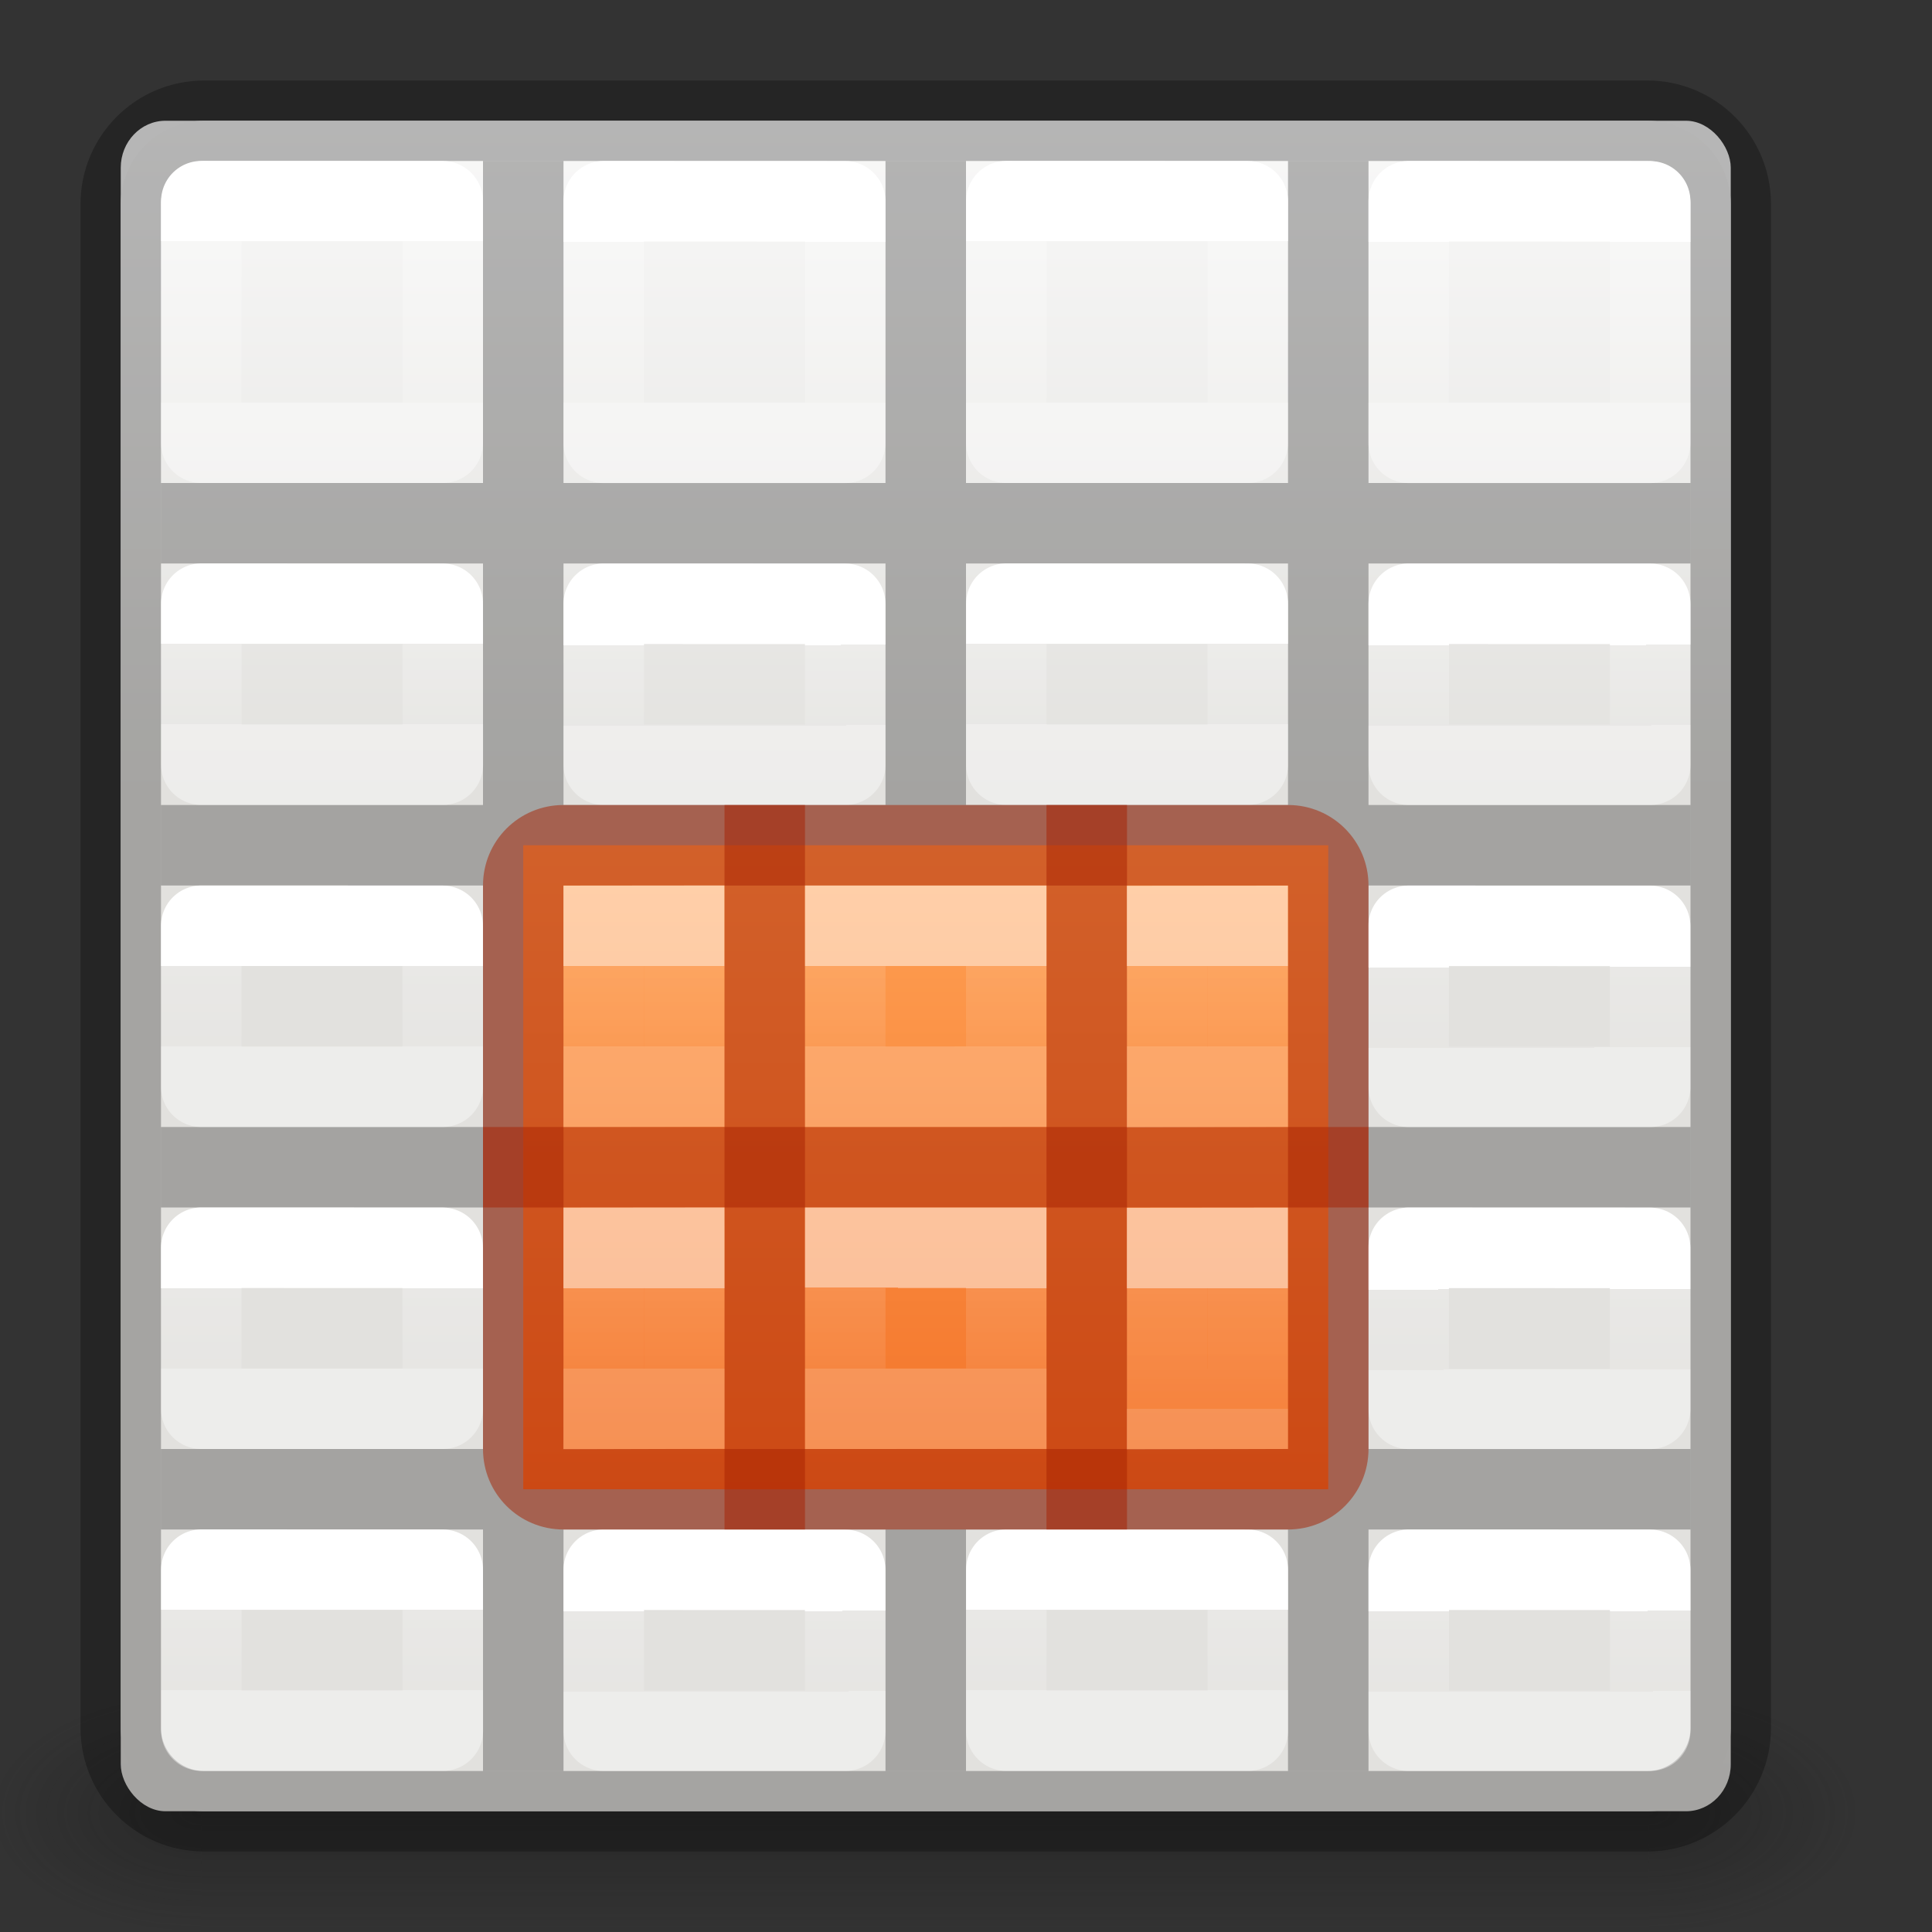 <svg height="24" width="24" xmlns="http://www.w3.org/2000/svg" xmlns:xlink="http://www.w3.org/1999/xlink"><rect width="100%" height="100%" fill="#333333" stroke="none"/><radialGradient id="a" cx="4.993" cy="43.5" gradientTransform="matrix(2.004 0 0 1.4 33.938 -17.4)" gradientUnits="userSpaceOnUse" r="2.5" xlink:href="#b"/><linearGradient id="b"><stop offset="0" stop-color="#181818"/><stop offset="1" stop-color="#181818" stop-opacity="0"/></linearGradient><radialGradient id="c" cx="4.993" cy="43.5" gradientTransform="matrix(-2.004 0 0 -1.4 19.762 104.4)" gradientUnits="userSpaceOnUse" r="2.5" xlink:href="#b"/><linearGradient id="d" gradientTransform="matrix(1.007 0 0 1 -.324 0)" gradientUnits="userSpaceOnUse" x1="25.058" x2="25.058" y1="47.028" y2="39.999"><stop offset="0" stop-color="#181818" stop-opacity="0"/><stop offset=".5" stop-color="#181818"/><stop offset="1" stop-color="#181818" stop-opacity="0"/></linearGradient><linearGradient id="e" gradientUnits="userSpaceOnUse" x1="11.5" x2="11.5" y1="10.5" y2="18.5"><stop offset="0" stop-color="#ffa154"/><stop offset="1" stop-color="#f37329"/></linearGradient><linearGradient id="f" gradientTransform="matrix(.485 0 0 .527 4.832 8.603)" gradientUnits="userSpaceOnUse" x1="6.534" x2="6.534" xlink:href="#F" y1="6.446" y2="8.343"/><linearGradient id="g" gradientTransform="matrix(.485 0 0 .527 11.831 8.604)" gradientUnits="userSpaceOnUse" x1="6.534" x2="6.536" xlink:href="#F" y1="6.446" y2="8.341"/><linearGradient id="h" gradientTransform="matrix(.485 0 0 .527 7.833 8.601)" gradientUnits="userSpaceOnUse" x1="6.534" x2="6.531" xlink:href="#F" y1="6.446" y2="8.346"/><linearGradient id="i" gradientTransform="matrix(.485 0 0 .527 4.832 12.603)" gradientUnits="userSpaceOnUse" x1="6.534" x2="6.534" xlink:href="#F" y1="6.446" y2="8.343"/><linearGradient id="j" gradientTransform="matrix(.485 0 0 .527 11.831 12.604)" gradientUnits="userSpaceOnUse" x1="6.534" x2="6.536" xlink:href="#F" y1="6.446" y2="9.289"/><linearGradient id="k" gradientTransform="matrix(.485 0 0 .527 7.833 12.601)" gradientUnits="userSpaceOnUse" x1="6.534" x2="6.531" xlink:href="#F" y1="6.446" y2="8.346"/><linearGradient id="l" gradientTransform="matrix(.485 0 0 .527 4.833 -.399)" gradientUnits="userSpaceOnUse" x1="24.06" x2="24.06" xlink:href="#F" y1="6.451" y2="10.246"/><linearGradient id="m" gradientTransform="matrix(.485 0 0 .527 9.835 -.4)" gradientUnits="userSpaceOnUse" x1="24.06" x2="24.06" xlink:href="#F" y1="6.451" y2="10.246"/><linearGradient id="n" gradientTransform="matrix(.485 0 0 .527 14.833 -.399)" gradientUnits="userSpaceOnUse" x1="24.06" x2="24.06" xlink:href="#F" y1="6.451" y2="10.246"/><linearGradient id="o" gradientTransform="matrix(.485 0 0 .527 -.165 4.6)" gradientUnits="userSpaceOnUse" x1="24.06" x2="24.06" xlink:href="#F" y1="6.451" y2="8.349"/><linearGradient id="p" gradientTransform="matrix(.485 0 0 .527 4.833 4.601)" gradientUnits="userSpaceOnUse" x1="24.06" x2="24.063" xlink:href="#F" y1="6.451" y2="8.346"/><linearGradient id="q" gradientTransform="matrix(.485 0 0 .527 9.835 4.6)" gradientUnits="userSpaceOnUse" x1="24.06" x2="24.06" xlink:href="#F" y1="6.451" y2="8.349"/><linearGradient id="r" gradientTransform="matrix(.485 0 0 .527 14.833 4.601)" gradientUnits="userSpaceOnUse" x1="24.06" x2="24.063" xlink:href="#F" y1="6.451" y2="8.346"/><linearGradient id="s" gradientTransform="matrix(.485 0 0 .527 -.167 8.601)" gradientUnits="userSpaceOnUse" x1="24.06" x2="24.06" xlink:href="#F" y1="6.451" y2="8.349"/><linearGradient id="t" gradientTransform="matrix(.485 0 0 .527 4.832 8.603)" gradientUnits="userSpaceOnUse" x1="24.06" x2="24.063" xlink:href="#F" y1="6.451" y2="8.346"/><linearGradient id="u" gradientTransform="matrix(.485 0 0 .527 9.833 8.601)" gradientUnits="userSpaceOnUse" x1="24.06" x2="24.06" xlink:href="#F" y1="6.451" y2="8.349"/><linearGradient id="v" gradientTransform="matrix(.485 0 0 .527 14.832 8.603)" gradientUnits="userSpaceOnUse" x1="24.06" x2="24.063" xlink:href="#F" y1="6.451" y2="8.346"/><linearGradient id="w" gradientTransform="matrix(.485 0 0 .527 -.167 12.601)" gradientUnits="userSpaceOnUse" x1="24.06" x2="24.06" xlink:href="#F" y1="6.451" y2="8.349"/><linearGradient id="x" gradientTransform="matrix(.485 0 0 .527 4.832 12.603)" gradientUnits="userSpaceOnUse" x1="24.06" x2="24.063" xlink:href="#F" y1="6.451" y2="8.346"/><linearGradient id="y" gradientTransform="matrix(.485 0 0 .527 9.833 12.601)" gradientUnits="userSpaceOnUse" x1="24.06" x2="24.06" xlink:href="#F" y1="6.451" y2="8.349"/><linearGradient id="z" gradientTransform="matrix(.485 0 0 .527 14.832 12.603)" gradientUnits="userSpaceOnUse" x1="24.06" x2="24.063" xlink:href="#F" y1="6.451" y2="8.346"/><linearGradient id="A" gradientTransform="matrix(.485 0 0 .527 -.165 16.6)" gradientUnits="userSpaceOnUse" x1="24.06" x2="24.06" xlink:href="#F" y1="6.451" y2="8.349"/><linearGradient id="B" gradientTransform="matrix(.485 0 0 .527 4.833 16.601)" gradientUnits="userSpaceOnUse" x1="24.06" x2="24.063" xlink:href="#F" y1="6.451" y2="8.346"/><linearGradient id="C" gradientTransform="matrix(.485 0 0 .527 9.835 16.6)" gradientUnits="userSpaceOnUse" x1="24.06" x2="24.06" xlink:href="#F" y1="6.451" y2="8.349"/><linearGradient id="D" gradientTransform="matrix(.485 0 0 .527 14.833 16.601)" gradientUnits="userSpaceOnUse" x1="24.06" x2="24.063" xlink:href="#F" y1="6.451" y2="8.346"/><linearGradient id="E" gradientTransform="matrix(.469 0 0 .472 .238 -.626)" gradientUnits="userSpaceOnUse" x1="25.132" x2="25.132" xlink:href="#H" y1="15.5" y2="48.396"/><linearGradient id="F" gradientTransform="matrix(.485 0 0 .527 -.165 -.4)" gradientUnits="userSpaceOnUse" x1="24.06" x2="24.06" y1="6.451" y2="10.246"><stop offset="0" stop-color="#fff"/><stop offset="0" stop-color="#fff" stop-opacity=".235"/><stop offset="1" stop-color="#fff" stop-opacity=".157"/><stop offset="1" stop-color="#fff" stop-opacity=".392"/></linearGradient><linearGradient id="G" gradientUnits="userSpaceOnUse" x1="11" x2="11" xlink:href="#H" y1="2" y2="22"/><linearGradient id="H" gradientTransform="matrix(.446 0 0 .45 .802 -.025)" gradientUnits="userSpaceOnUse" x1="25.132" x2="25.132" y1="15.5" y2="48.396"><stop offset="0" stop-color="#fafafa"/><stop offset="1" stop-color="#e2e1de"/></linearGradient><g opacity=".4" transform="matrix(.526 0 0 .429 -2.632 3.857)"><path d="m43.95 40h5v7h-5z" fill="url(#a)"/><path d="m9.75 47h-5v-7h5z" fill="url(#c)"/><path d="m9.75 40 34.2-0v7l-34.2 0z" fill="url(#d)" stroke-width="1.004"/></g><rect fill="url(#E)" height="21" rx=".556" ry=".583" stroke-width="1.051" width="20" x="1.5" y="1.5"/><path d="m2.537 1.5c-.574 0-1.037.463-1.037 1.037v3.627 10.836 4.463c0 .574.463 1.037 1.037 1.037h17.926c.574 0 1.037-.463 1.037-1.037v-4.463-10.836-3.627c0-.574-.463-1.037-1.037-1.037z" fill="url(#G)" stroke="#000" stroke-opacity=".273"/><path d="m6 2v4h-4v1h4v3h-4v1h4v3h-4v1h4v3h-4v1h4v3h1v-3h4v3h1v-3h4v3h1v-3h4v-1h-4v-3h4v-1h-4v-3h4v-1h-4v-3h4v-1h-4v-4h-1v4h-4v-4h-1v4h-4v-4zm1 5h4v3h-4zm5 0h4v3h-4zm-5 4h4v3h-4zm5 0h4v3h-4zm-5 4h4v3h-4zm5 0h4v3h-4z" fill-opacity=".275"/><g fill="none" stroke-linecap="round" stroke-linejoin="round"><path d="m2.501 2.499 2.999.001 0 3h-3z" stroke="url(#F)"/><path d="m7.5 2.5 2.999.001 0 3h-3z" stroke="url(#l)"/><path d="m12.501 2.499 2.999.001 0 3h-3z" stroke="url(#m)"/><path d="m17.5 2.5 2.999.001 0 3h-3z" stroke="url(#n)"/><path d="m2.501 7.499 2.999.001.001 1.999h-3z" stroke="url(#o)"/><path d="m7.5 7.5 2.999.001.001 1.999h-3z" stroke="url(#p)"/><path d="m12.501 7.499 2.999.001.001 1.999h-3z" stroke="url(#q)"/><path d="m17.5 7.5 2.999.001.001 1.999h-3z" stroke="url(#r)"/><path d="m2.5 11.5 2.999.001.001 1.999h-3z" stroke="url(#s)"/><path d="m7.499 11.501 2.999.001.001 1.999h-3z" stroke="url(#t)"/><path d="m12.5 11.5 2.999.001.001 1.999h-3z" stroke="url(#u)"/><path d="m17.499 11.501 2.999.001.001 1.999h-3z" stroke="url(#v)"/><path d="m2.5 15.5 2.999.001.001 1.999h-3z" stroke="url(#w)"/><path d="m7.499 15.501 2.999.001.001 1.999h-3z" stroke="url(#x)"/><path d="m12.5 15.5 2.999.001.001 1.999h-3z" stroke="url(#y)"/><path d="m17.499 15.501 2.999.001.001 1.999h-3z" stroke="url(#z)"/><path d="m2.501 19.499 2.999.001.001 1.999h-3z" stroke="url(#A)"/><path d="m7.5 19.5 2.999.001.001 1.999h-3z" stroke="url(#B)"/><path d="m12.501 19.499 2.999.001.001 1.999h-3z" stroke="url(#C)"/><path d="m17.5 19.5 2.999.001.001 1.999h-3z" stroke="url(#D)"/></g><path d="m6.5 10.5h10v8h-10z" fill="url(#e)"/><path d="m7 10c-.554 0-1 .446-1 1v7c0 .554.446 1 1 1h9c.554 0 1-.446 1-1v-7c0-.554-.446-1-1-1zm0 1h9v7h-9z" fill="#a62100" fill-opacity=".502"/><path d="m7.499 11.501 1.001-.001.001 1.999-1.003.003z" fill="none" opacity=".5" stroke="url(#f)"/><g fill="#a62100" fill-opacity=".502"><path d="m9 10h1v9h-1z"/><path d="m6 14h11v1h-11z"/><path d="m13 10h1v9h-1z"/></g><g fill="none"><path d="m14.498 11.503 1.001-.001.001 1.999-1.003.003z" opacity=".5" stroke="url(#g)"/><path d="m10.5 11.5h2l.001 1.999-2.001.001z" opacity=".5" stroke="url(#h)"/><path d="m7.499 15.501 1.001-.001.001 1.999-1.003.003z" opacity=".5" stroke="url(#i)"/><path d="m14.498 15.503 1.001-.001.001 1.999-1.003.003z" opacity=".5" stroke="url(#j)"/><path d="m10.5 15.5h2l.001 1.999-2.001.001z" opacity=".5" stroke="url(#k)"/></g></svg>